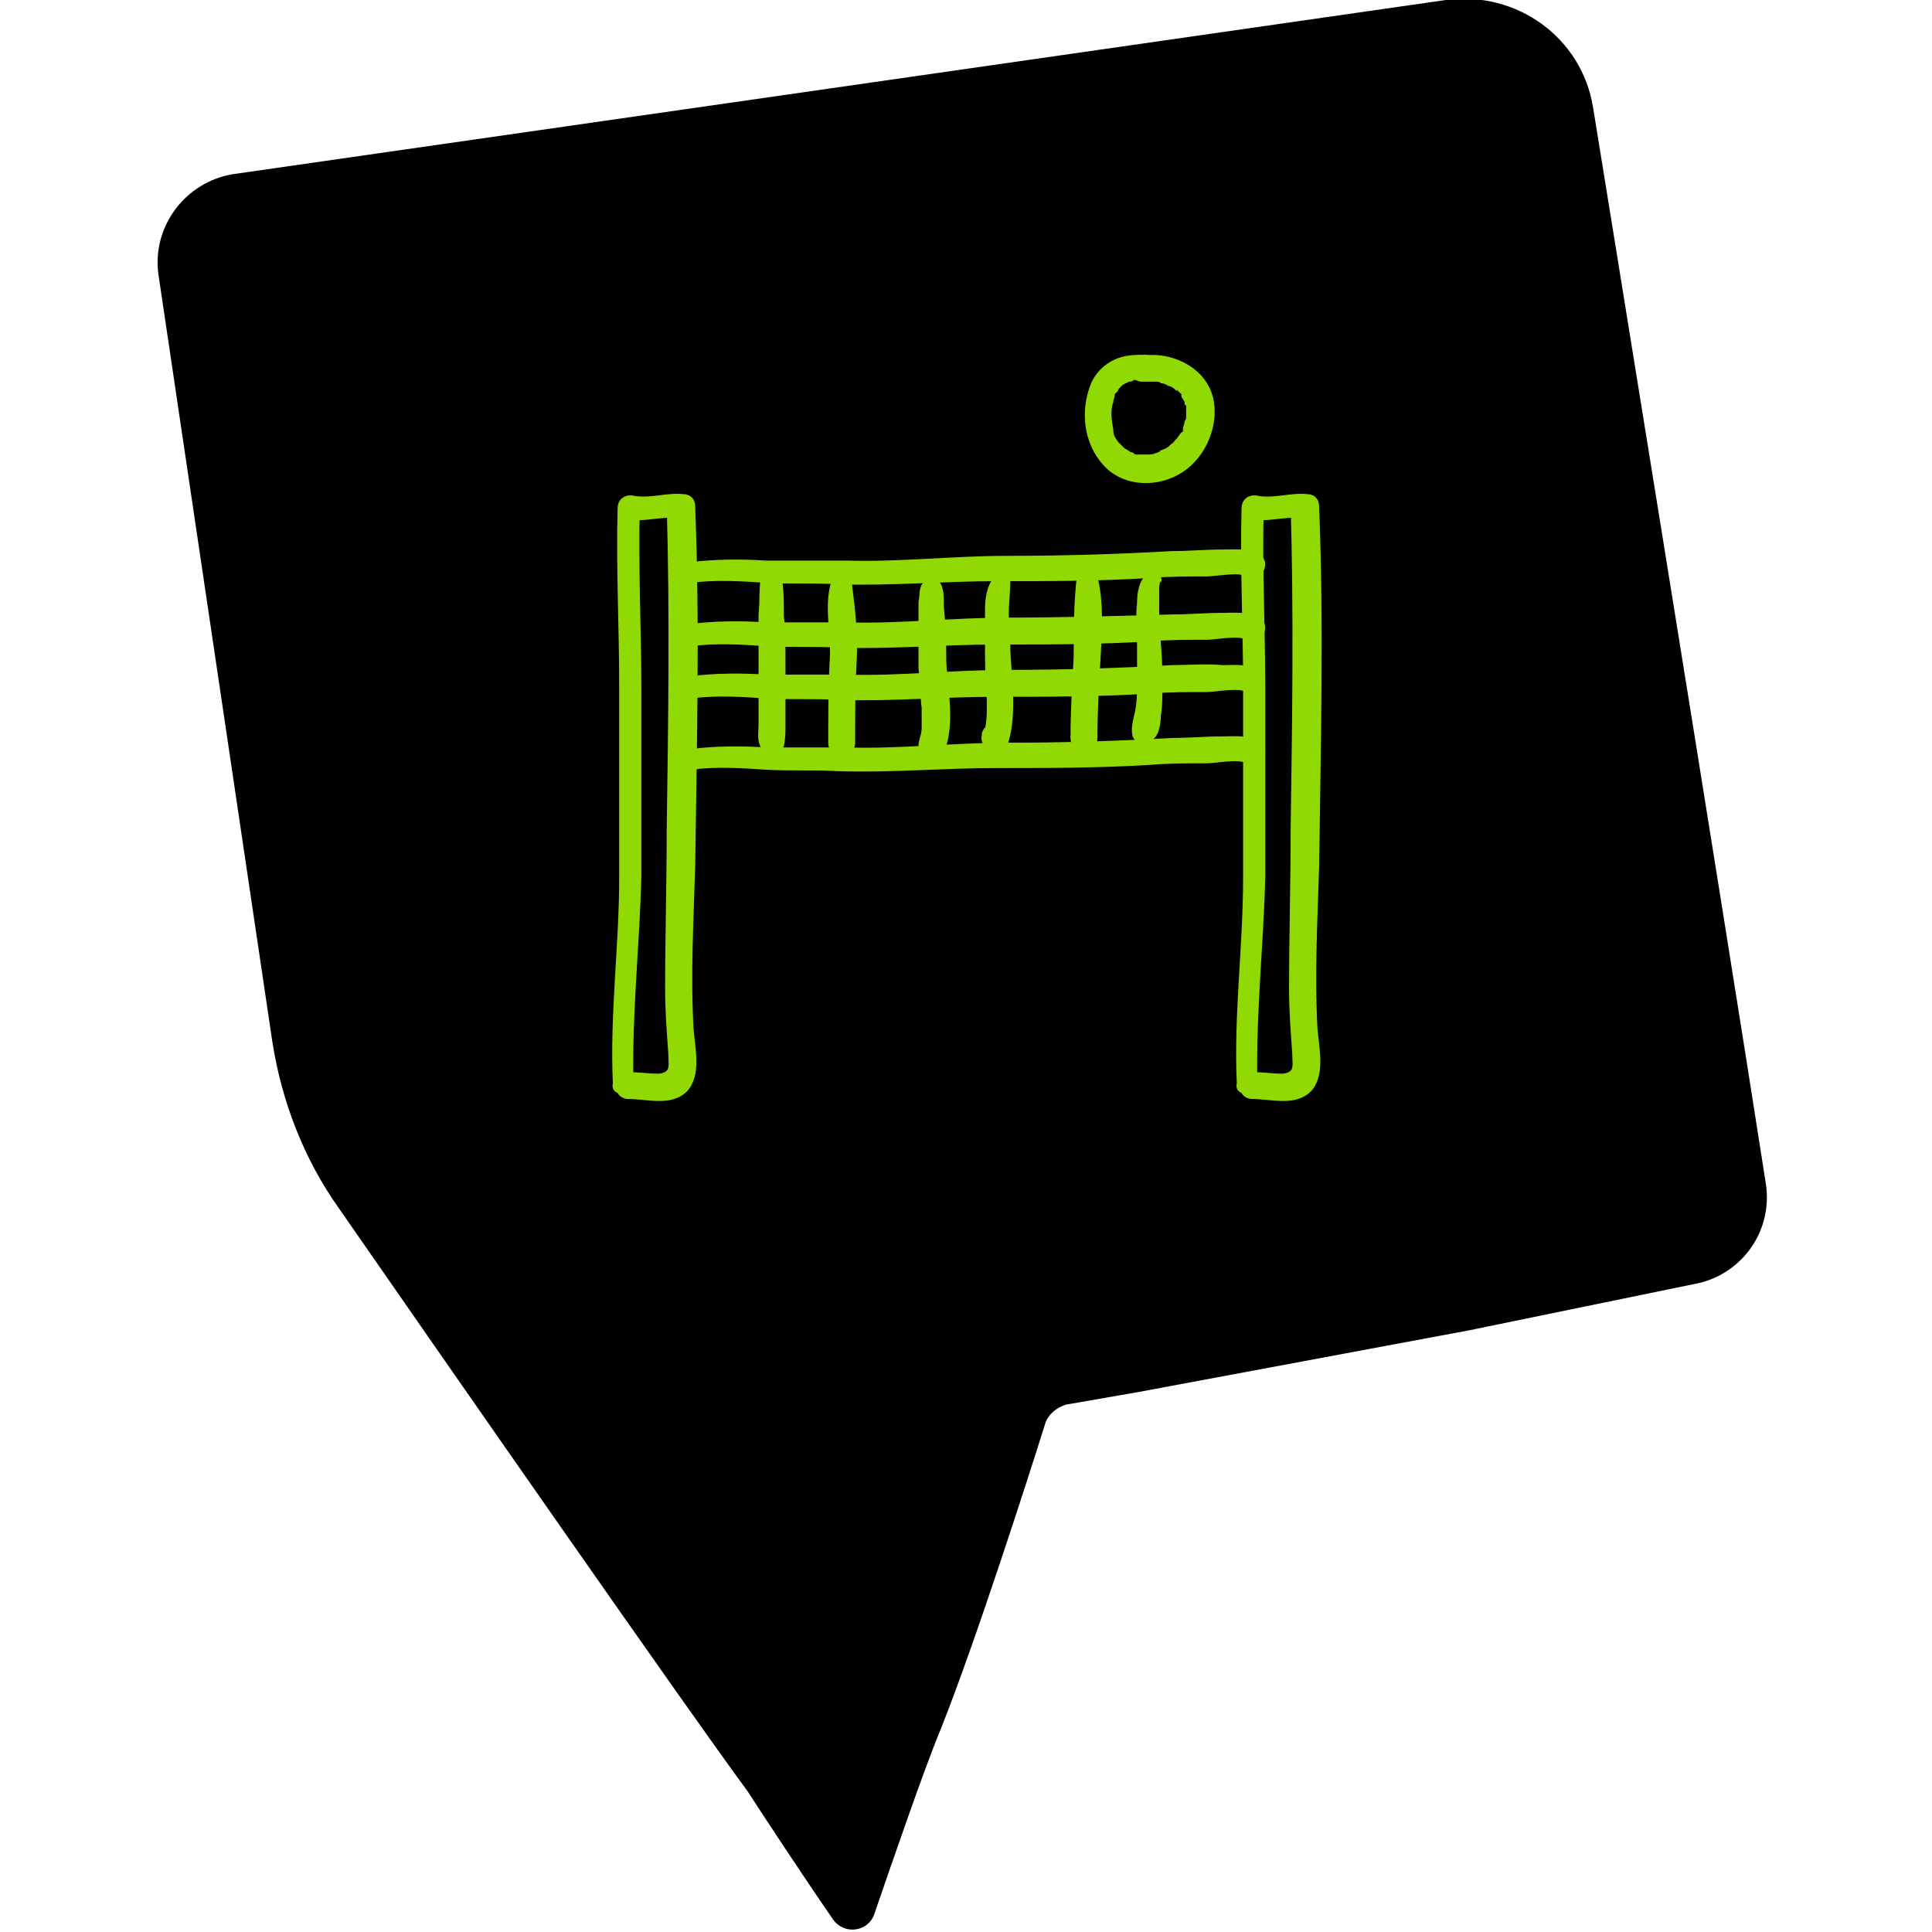 <?xml version="1.0" encoding="utf-8"?>
<!-- Generator: Adobe Illustrator 24.0.1, SVG Export Plug-In . SVG Version: 6.00 Build 0)  -->
<svg version="1.1" id="Calque_1" xmlns="http://www.w3.org/2000/svg" xmlns:xlink="http://www.w3.org/1999/xlink" x="0px" y="0px"
	 viewBox="0 0 122 122" style="enable-background:new 0 0 122 122;" xml:space="preserve">
<style type="text/css">
	.st0{fill:#91D902;}
</style>
<g>
	<path d="M100.6,6.8c-0.7-4.4-4.8-7.4-9.3-6.8L14.7,11c-3,0.5-5.1,3.3-4.7,6.3l7.2,48.5c0.6,3.8,2,7.4,4.2,10.5
		c6.8,9.8,22.1,31.8,25.8,36.8c0.9,1.4,3.6,5.5,5.4,8.1c0.7,1,2.2,0.8,2.6-0.3c1.2-3.5,3.2-9.3,4.2-11.7c2.2-5.5,5.6-16.1,6.6-19.3
		c0.2-0.6,0.7-1,1.3-1.2l4.6-0.8L92.8,84l14.1-2.9c3-0.5,5.1-3.3,4.6-6.4C108.8,57.3,100.6,6.8,100.6,6.8"/>
</g>
<g>
	<g>
		<g>
			<path class="st0" d="M40,68.3c-0.1-4.3,0.4-8.7,0.5-13c0-3.9,0-7.8,0-11.7c0-3.9-0.2-7.7-0.1-11.6c-0.3,0.3-0.7,0.5-1,0.8
				c1.2,0.2,2.3-0.2,3.5-0.1c-0.3-0.3-0.5-0.5-0.8-0.8c0.2,6.8,0.1,13.7,0,20.5c0,3.4-0.1,6.7-0.1,10.1c0,1.3,0.1,2.6,0.2,4
				c0,0.8,0.2,1.2-0.6,1.3c-0.6,0-1.3-0.1-1.9-0.1c-1.1,0-1.1,1.7,0,1.7c1.2,0,2.7,0.5,3.7-0.5c0.9-1,0.5-2.7,0.4-3.9
				c-0.2-3.4,0-6.9,0.1-10.3c0.1-7.6,0.3-15.1,0-22.7c0-0.5-0.3-0.8-0.8-0.8c-1-0.1-2.1,0.3-3.1,0.1c-0.5-0.1-1,0.2-1,0.8
				c-0.1,3.8,0.1,7.5,0.1,11.3c0,4,0,8,0,12c0,4.3-0.6,8.7-0.4,13C38.5,69.3,40,69.3,40,68.3L40,68.3z"/>
		</g>
	</g>
	<g>
		<g>
			<path class="st0" d="M79.4,68.3c-0.1-4.3,0.4-8.7,0.5-13c0-3.9,0-7.8,0-11.7c0-3.9-0.2-7.7-0.1-11.6c-0.3,0.3-0.7,0.5-1,0.8
				c1.2,0.2,2.3-0.2,3.5-0.1c-0.3-0.3-0.5-0.5-0.8-0.8c0.2,6.8,0.1,13.7,0,20.5c0,3.4-0.1,6.7-0.1,10.1c0,1.3,0.1,2.6,0.2,4
				c0,0.8,0.2,1.2-0.6,1.3c-0.6,0-1.3-0.1-1.9-0.1c-1.1,0-1.1,1.7,0,1.7c1.2,0,2.7,0.5,3.7-0.5c0.9-1,0.5-2.7,0.4-3.9
				c-0.2-3.4,0-6.9,0.1-10.3c0.1-7.6,0.3-15.1,0-22.7c0-0.5-0.3-0.8-0.8-0.8c-1-0.1-2.1,0.3-3.1,0.1c-0.5-0.1-1,0.2-1,0.8
				c-0.1,3.8,0.1,7.5,0.1,11.3c0,4,0,8,0,12c0,4.3-0.6,8.7-0.4,13C77.9,69.3,79.4,69.3,79.4,68.3L79.4,68.3z"/>
		</g>
	</g>
	<g>
		<g>
			<path class="st0" d="M43.7,36.7c0.7,0,0.7-1.2,0-1.2C42.9,35.6,42.9,36.7,43.7,36.7L43.7,36.7z"/>
		</g>
	</g>
	<g>
		<g>
			<path class="st0" d="M43.7,36.8c1.5-0.2,3.1-0.1,4.6,0c1.6,0.1,3.1,0,4.7,0.1c3.3,0.1,6.6-0.2,9.9-0.2c3.2,0,6.5,0,9.7-0.2
				c1.2-0.1,2.4-0.1,3.6-0.1c0.6,0,2-0.3,2.5,0c0.9,0.5,1.7-0.9,0.8-1.4c-0.7-0.4-1.6-0.3-2.3-0.3c-1.1,0-2.1,0.1-3.2,0.1
				c-3.5,0.2-6.9,0.3-10.4,0.3c-3.4,0-6.8,0.4-10.1,0.3c-1.7,0-3.4,0-5.1,0c-1.6-0.1-3.2-0.1-4.8,0.1C42.7,35.6,42.9,36.9,43.7,36.8
				L43.7,36.8z"/>
		</g>
	</g>
	<g>
		<g>
			<path class="st0" d="M43.7,40.8c1.5-0.2,3.1-0.1,4.6,0c1.6,0.1,3.1,0,4.7,0.1c3.3,0.1,6.6-0.2,9.9-0.2c3.2,0,6.5,0,9.7-0.2
				c1.2-0.1,2.4-0.1,3.6-0.1c0.6,0,2-0.3,2.5,0c0.9,0.5,1.7-0.9,0.8-1.4c-0.7-0.4-1.6-0.3-2.3-0.3c-1.1,0-2.1,0.1-3.2,0.1
				C70.5,38.9,67,39,63.6,39c-3.4,0-6.8,0.4-10.1,0.3c-1.7,0-3.4,0-5.1,0c-1.6-0.1-3.2-0.1-4.8,0.1C42.7,39.5,42.9,40.8,43.7,40.8
				L43.7,40.8z"/>
		</g>
	</g>
	<g>
		<g>
			<path class="st0" d="M43.7,44.1c1.5-0.2,3.1-0.1,4.6,0c1.6,0.1,3.1,0,4.7,0.1c3.3,0.1,6.6-0.2,9.9-0.2c3.2,0,6.5,0,9.7-0.2
				c1.2-0.1,2.4-0.1,3.6-0.1c0.6,0,2-0.3,2.5,0c0.9,0.5,1.7-0.9,0.8-1.4c-0.7-0.4-1.6-0.3-2.3-0.3C76.1,41.9,75,42,74,42
				c-3.5,0.2-6.9,0.3-10.4,0.3c-3.4,0-6.8,0.4-10.1,0.3c-1.7,0-3.4,0-5.1,0c-1.6-0.1-3.2-0.1-4.8,0.1C42.7,42.8,42.9,44.2,43.7,44.1
				L43.7,44.1z"/>
		</g>
	</g>
	<g>
		<g>
			<path class="st0" d="M43.7,48.6c1.5-0.2,3.1-0.1,4.6,0c1.6,0.1,3.1,0,4.7,0.1c3.3,0.1,6.6-0.2,9.9-0.2c3.2,0,6.5,0,9.7-0.2
				c1.2-0.1,2.4-0.1,3.6-0.1c0.6,0,2-0.3,2.5,0c0.9,0.5,1.7-0.9,0.8-1.4c-0.7-0.4-1.6-0.3-2.3-0.3c-1.1,0-2.1,0.1-3.2,0.1
				c-3.5,0.2-6.9,0.3-10.4,0.3c-3.4,0-6.8,0.4-10.1,0.3c-1.7,0-3.4,0-5.1,0c-1.6-0.1-3.2-0.1-4.8,0.1C42.7,47.3,42.9,48.6,43.7,48.6
				L43.7,48.6z"/>
		</g>
	</g>
	<g>
		<g>
			<path class="st0" d="M48.1,36.1c-0.2,0.9-0.1,1.8-0.2,2.7c0,1,0,1.9,0,2.9c0,0.9,0,1.8,0,2.7c0,0.4,0,0.9,0,1.3
				c0,0.5-0.1,1,0.1,1.4c0.2,0.8,1.3,0.8,1.5,0c0.1-0.4,0.1-0.9,0.1-1.3c0-0.4,0-0.9,0-1.3c0-0.9,0-1.9,0-2.8c0-0.9,0-1.9-0.1-2.8
				c0-0.9,0-1.9-0.2-2.8C49.2,35.4,48.2,35.4,48.1,36.1L48.1,36.1z"/>
		</g>
	</g>
	<g>
		<g>
			<path class="st0" d="M52.5,36.7c-0.5,1.6,0,3.3-0.1,4.9c-0.1,1.8-0.1,3.5-0.1,5.3c0,1.1,1.7,1.1,1.7,0c0-1.7,0-3.4,0.1-5.2
				c0.1-1.6-0.1-3.2-0.3-4.8C53.7,36.2,52.7,35.9,52.5,36.7L52.5,36.7z"/>
		</g>
	</g>
	<g>
		<g>
			<path class="st0" d="M58.3,36.8C58,37.1,58.1,37.6,58,38c0,0.5,0,1,0,1.5c0,0.9,0,1.8,0,2.7c0.1,0.8,0.1,1.7,0.2,2.5
				c0,0.4,0,0.9,0,1.3c0,0.4-0.2,0.7-0.2,1.1c-0.1,0.9,0.9,1.4,1.5,0.6c0.4-0.7,0.5-1.7,0.5-2.5c0-0.9-0.1-1.8-0.2-2.8
				c-0.1-0.9,0-1.8-0.1-2.8c0-0.5-0.1-1-0.1-1.5c0-0.5,0-1-0.3-1.4C59,36.4,58.6,36.4,58.3,36.8L58.3,36.8z"/>
		</g>
	</g>
	<g>
		<g>
			<path class="st0" d="M62.8,36.4c-0.5,0.6-0.6,1.4-0.6,2.1c0,0.8,0,1.6,0,2.4c0,0.9,0,1.7,0.1,2.6c0,1,0.1,2-0.2,2.9
				c0.3-0.2,0.7-0.4,1-0.6c0,0,0,0-0.1,0c0.2,0.3,0.4,0.5,0.6,0.8c0-0.2,0-0.4-0.2-0.5c-0.4-0.5-1.2-0.5-1.4,0.2c0,0,0,0.1,0,0.1
				c-0.1,0.4,0.1,0.7,0.4,0.9c0,0,0,0,0.1,0c0.4,0.3,1.1,0,1.2-0.5c0.5-1.8,0.2-3.8,0.1-5.7c0-0.8-0.1-1.5-0.1-2.3
				c0-0.7,0.1-1.4,0.1-2.2C64,36.3,63.1,36,62.8,36.4L62.8,36.4z"/>
		</g>
	</g>
	<g>
		<g>
			<path class="st0" d="M68,36.4c-0.2,1.7-0.2,3.4-0.2,5.1c-0.1,1.7-0.2,3.4-0.2,5.1c0,1.1,1.7,1.1,1.7,0c0-1.7,0.1-3.4,0.2-5.1
				c0.1-1.7,0.2-3.5-0.2-5.1C69,35.8,68,35.7,68,36.4L68,36.4z"/>
		</g>
	</g>
	<g>
		<g>
			<path class="st0" d="M72.5,36.2c-0.6,0.4-0.7,1.3-0.7,1.9c-0.1,0.8,0,1.6,0,2.3c0,0.9,0,1.8,0,2.7c0,0.6,0,1.1-0.1,1.7
				c-0.1,0.5-0.3,1.1-0.2,1.6c0.1,0.6,0.9,0.7,1.3,0.3c0.4-0.3,0.5-1,0.5-1.5c0.1-0.5,0.1-1.1,0.1-1.7c0-1,0-1.9-0.1-2.9
				c0-0.7-0.1-1.4-0.1-2.1c0-0.4,0-0.7,0-1.1c0-0.1,0-0.3,0-0.3c0-0.1,0.1-0.6,0.1-0.3C73.5,36.4,73,35.9,72.5,36.2L72.5,36.2z"/>
		</g>
	</g>
	<g>
		<g>
			<path class="st0" d="M73.8,22.8c-0.4-0.3-0.9-0.3-1.4-0.4c-0.5,0-0.9,0-1.4,0.1c-0.9,0.2-1.7,0.8-2.1,1.7
				c-0.7,1.7-0.5,3.8,0.8,5.2c1.3,1.4,3.5,1.4,5,0.4c1.5-1,2.3-3,1.9-4.7c-0.5-2-2.8-3-4.7-2.6c-0.4,0.1-0.7,0.5-0.6,0.9
				c0.1,0.4,0.4,0.7,0.8,0.7c0.3,0,0.6,0,1,0c-0.2,0,0.2,0,0.2,0.1c0.2,0,0.4,0.1,0.5,0.2c-0.2-0.1,0.1,0,0.1,0
				c0.1,0,0.1,0.1,0.2,0.1c0,0,0.1,0.1,0.1,0.1c0,0,0.2,0.2,0.1,0c0.1,0.1,0.2,0.2,0.3,0.3c0.2,0.2-0.1-0.1,0,0.1
				c0,0.1,0.1,0.2,0.1,0.2c0,0,0.1,0.2,0,0c0,0.1,0.1,0.1,0.1,0.2c0,0.1,0,0.2,0.1,0.2c0-0.2,0,0.1,0,0.1c0,0.2,0,0.3,0,0.5
				c0,0,0,0.2,0,0.1c0,0.1,0,0.2-0.1,0.3c0,0.2-0.1,0.3-0.1,0.5c-0.1,0.2,0.1-0.1,0,0.1c0,0,0,0.1-0.1,0.1c-0.1,0.1-0.2,0.3-0.3,0.4
				c0.1-0.1-0.1,0.1-0.1,0.1c-0.1,0.1-0.1,0.2-0.2,0.2c-0.2,0.2-0.3,0.3-0.6,0.4c0,0-0.3,0.1-0.1,0.1c-0.1,0-0.2,0.1-0.3,0.1
				c-0.2,0.1-0.3,0.1-0.5,0.1c0.2,0-0.1,0-0.1,0c-0.1,0-0.2,0-0.3,0c0,0-0.3,0-0.1,0c-0.1,0-0.1,0-0.2,0c-0.1,0-0.2,0-0.2-0.1
				c0,0-0.3-0.1-0.1,0c-0.2-0.1-0.3-0.2-0.5-0.3c0.1,0.1,0,0,0,0c0,0-0.1-0.1-0.1-0.1c-0.1-0.1-0.1-0.1-0.2-0.2
				c0.1,0.1-0.1-0.1-0.1-0.1c-0.2-0.3-0.3-0.4-0.3-0.8c-0.1-0.5-0.2-1.2,0-1.7c0-0.2,0.1-0.3,0.1-0.5c-0.1,0.2,0-0.1,0.1-0.1
				c0.1-0.1,0.1-0.2,0.2-0.3c-0.1,0.1,0.1-0.1,0.1-0.1c0,0,0.1-0.1,0.1-0.1c-0.1,0,0,0,0,0c0.2-0.1,0.2-0.1,0.4-0.2
				c0.1,0,0.2,0,0.3-0.1c0.1,0,0.1,0,0,0c0.1,0,0.1,0,0.2,0c0.2,0,0.4,0,0.5,0c0.1,0,0.2,0,0.3,0c0.1,0,0.1,0,0,0c0.1,0,0.1,0,0.2,0
				c0.2,0,0.5,0.1,0.7,0C74.1,24.1,74.4,23.3,73.8,22.8L73.8,22.8z"/>
		</g>
	</g>
</g>
</svg>
